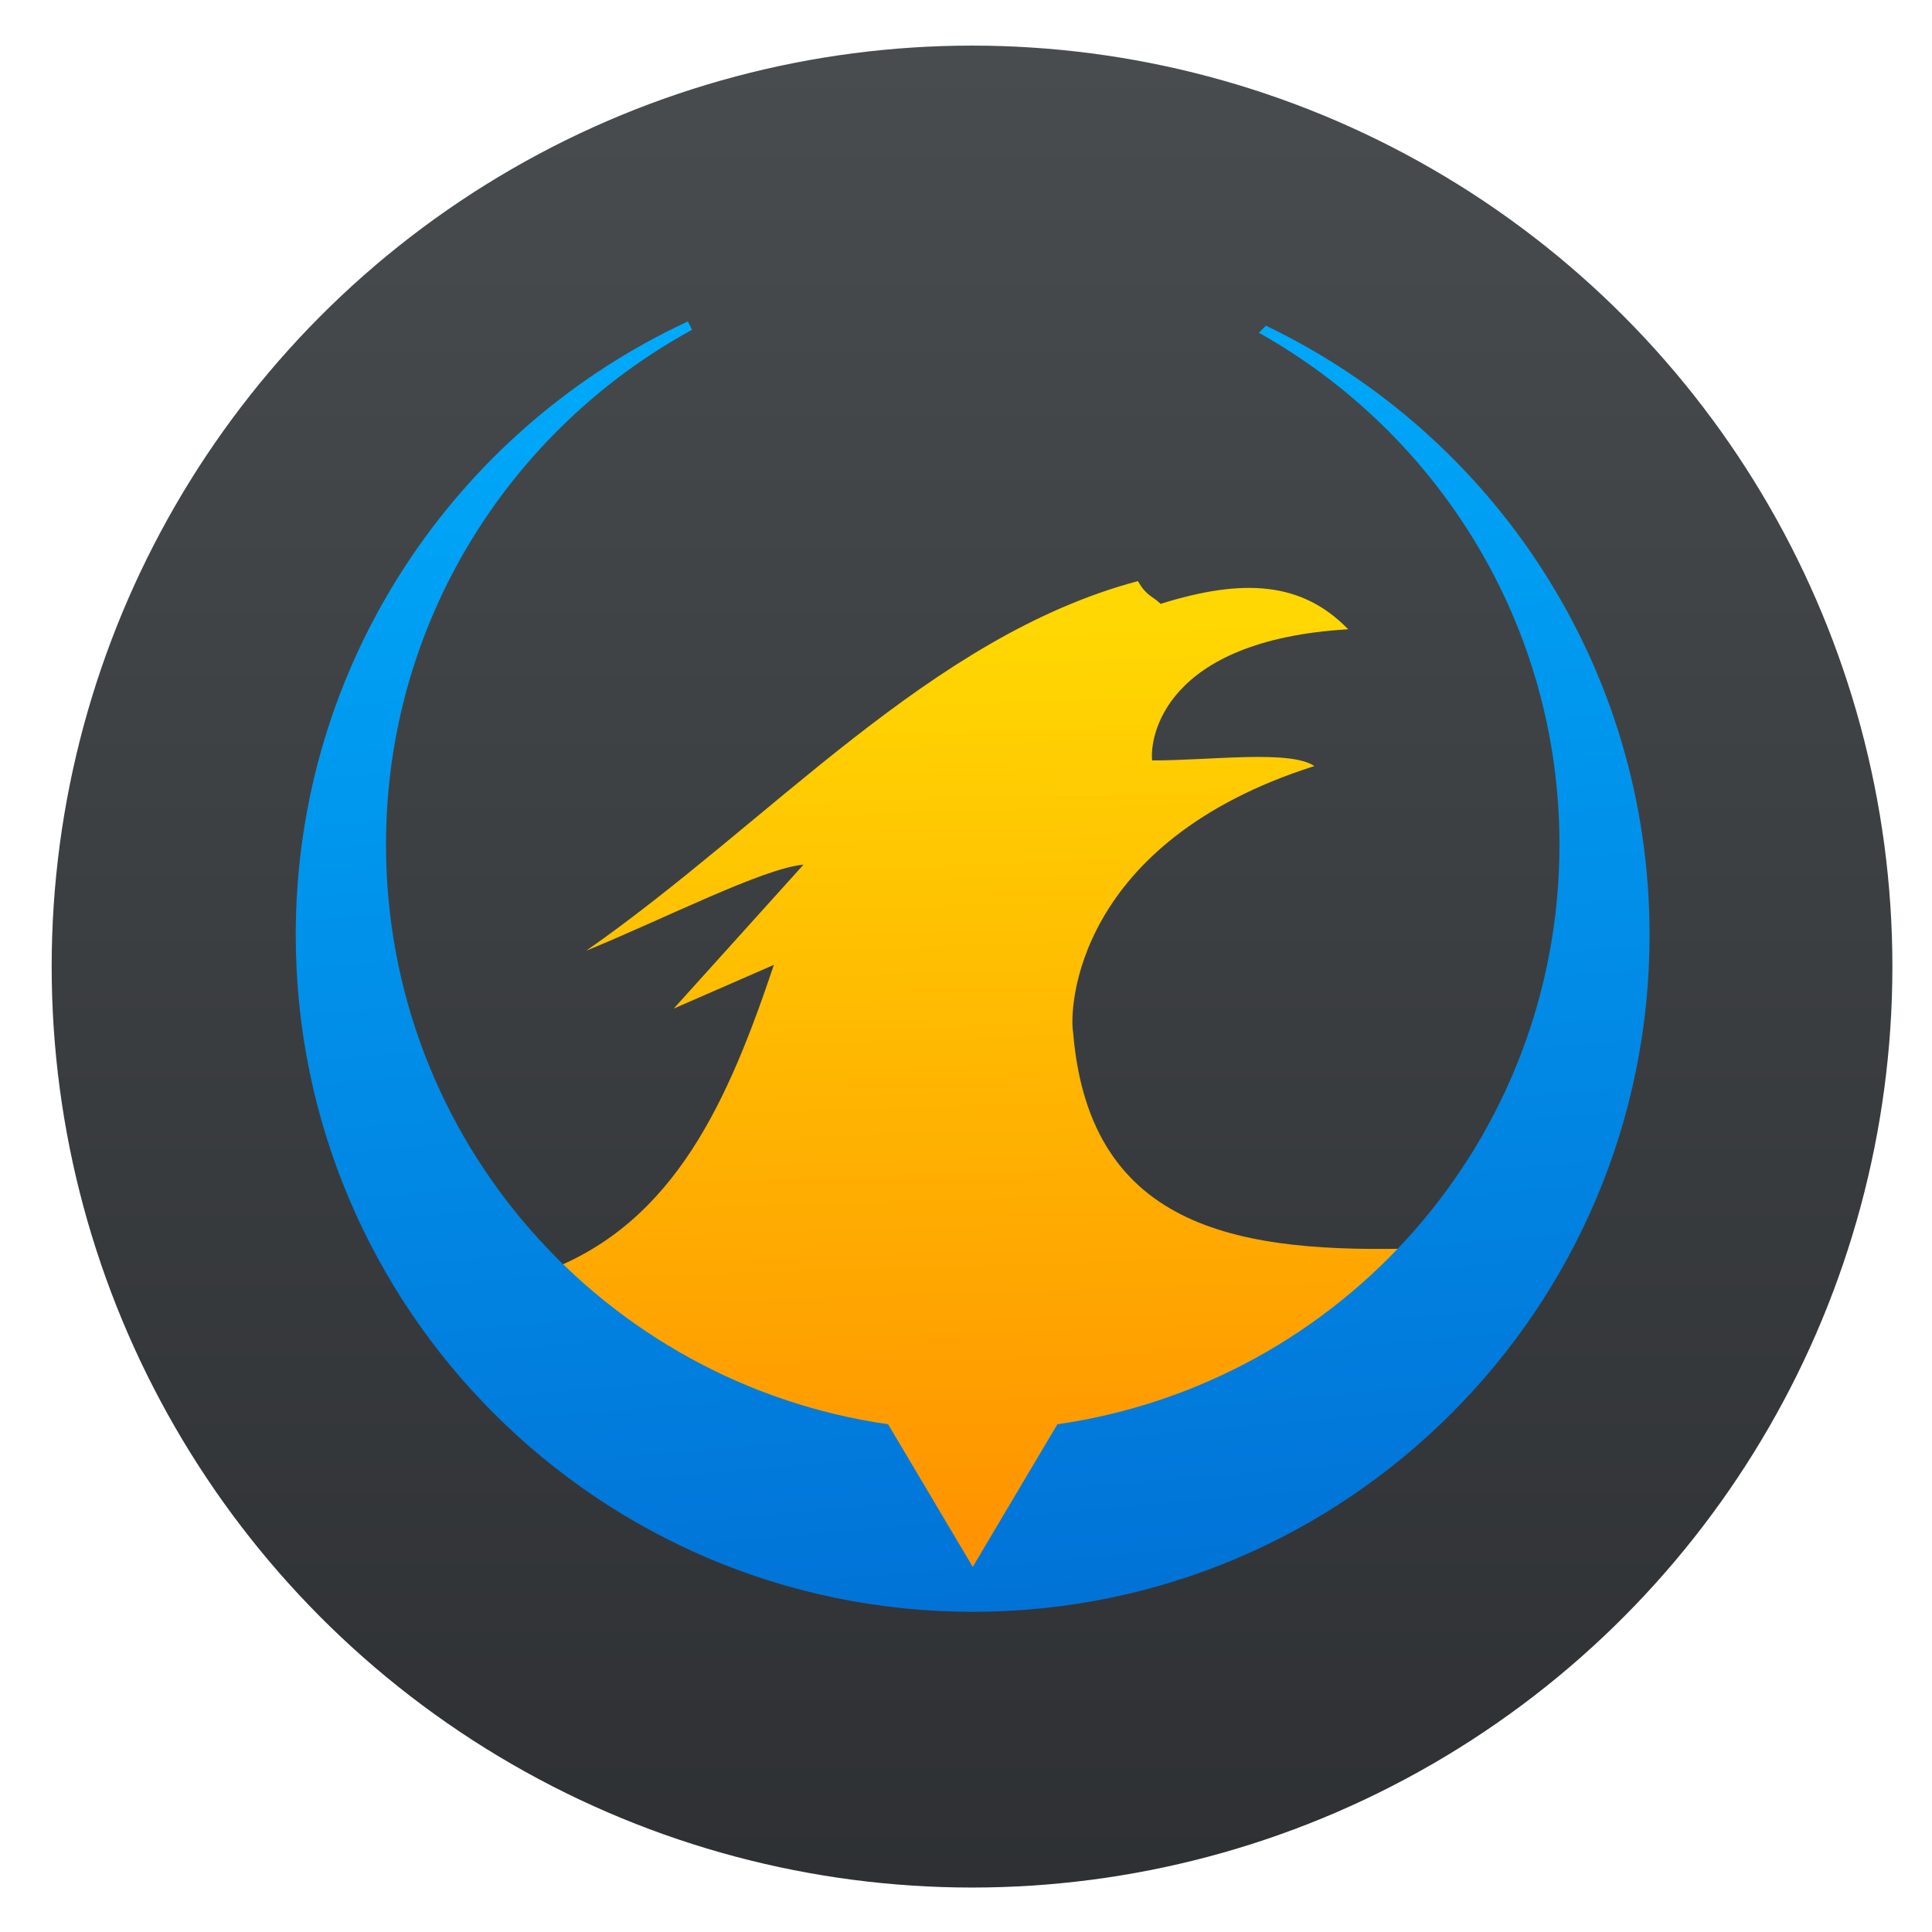 <?xml version="1.0" encoding="UTF-8" standalone="no"?>
<!-- Created with Inkscape (http://www.inkscape.org/) -->

<svg
   xmlns:dc="http://purl.org/dc/elements/1.1/"
   xmlns:cc="http://creativecommons.org/ns#"
   xmlns:rdf="http://www.w3.org/1999/02/22-rdf-syntax-ns#"
   xmlns:svg="http://www.w3.org/2000/svg"
   xmlns="http://www.w3.org/2000/svg"
   xmlns:xlink="http://www.w3.org/1999/xlink"
   xmlns:sodipodi="http://sodipodi.sourceforge.net/DTD/sodipodi-0.dtd"
   xmlns:inkscape="http://www.inkscape.org/namespaces/inkscape"
   width="48"
   height="48"
   id="svg5453"
   version="1.1"
   inkscape:version="0.91 r13725"
   sodipodi:docname="xonotic.svg">
  <defs
     id="defs5455">
    <linearGradient
       gradientTransform="matrix(1.119,0,0,1.119,0.519,-39.516)"
       inkscape:collect="always"
       xlink:href="#linearGradient4231"
       id="linearGradient4324"
       x1="26.033"
       y1="41.206"
       x2="23.015"
       y2="6.62"
       gradientUnits="userSpaceOnUse" />
    <linearGradient
       inkscape:collect="always"
       id="linearGradient4231">
      <stop
         style="stop-color:#016ed4;stop-opacity:1"
         offset="0"
         id="stop4233" />
      <stop
         style="stop-color:#00b1ff;stop-opacity:1"
         offset="1"
         id="stop4235" />
    </linearGradient>
    <linearGradient
       gradientTransform="matrix(2.657,0,0,2.661,-1647.507,-2290.948)"
       gradientUnits="userSpaceOnUse"
       y2="844.945"
       x2="630.702"
       y1="867.497"
       x1="630.702"
       id="linearGradient4288-9"
       xlink:href="#linearGradient4691"
       inkscape:collect="always" />
    <linearGradient
       id="linearGradient4691"
       inkscape:collect="always">
      <stop
         id="stop4693"
         offset="0"
         style="stop-color:#2a2c2f;stop-opacity:1" />
      <stop
         id="stop4695"
         offset="1"
         style="stop-color:#4d5153;stop-opacity:1" />
    </linearGradient>
    <linearGradient
       gradientTransform="matrix(1.119,0,0,1.119,0.519,-39.516)"
       inkscape:collect="always"
       xlink:href="#linearGradient4422"
       id="linearGradient4316"
       x1="24.526"
       y1="37.392"
       x2="23.918"
       y2="17.251"
       gradientUnits="userSpaceOnUse" />
    <linearGradient
       id="linearGradient4422">
      <stop
         id="stop4424"
         offset="0"
         style="stop-color:#ff9300;stop-opacity:1" />
      <stop
         id="stop4426"
         offset="1"
         style="stop-color:#ffd702;stop-opacity:1" />
    </linearGradient>
  </defs>
  <sodipodi:namedview
     id="base"
     pagecolor="#ffffff"
     bordercolor="#666666"
     borderopacity="1.0"
     inkscape:pageopacity="0"
     inkscape:pageshadow="2"
     inkscape:zoom="4"
     inkscape:cx="57.971596"
     inkscape:cy="45.440464"
     inkscape:document-units="px"
     inkscape:current-layer="g4370"
     showgrid="true"
     fit-margin-top="0"
     fit-margin-left="0"
     fit-margin-right="0"
     fit-margin-bottom="0"
     inkscape:window-width="1366"
     inkscape:window-height="634"
     inkscape:window-x="0"
     inkscape:window-y="36"
     inkscape:window-maximized="1"
     inkscape:showpageshadow="false"
     borderlayer="true"
     showguides="false">
    <inkscape:grid
       type="xygrid"
       id="grid4063" />
    <sodipodi:guide
       position="1.1650391e-05,32"
       orientation="32,0"
       id="guide4157" />
    <sodipodi:guide
       position="1.1650391e-05,2.6367188e-05"
       orientation="0,32"
       id="guide4159" />
    <sodipodi:guide
       position="32,2.6367188e-05"
       orientation="-32,0"
       id="guide4161" />
    <sodipodi:guide
       position="32,32"
       orientation="0,-32"
       id="guide4163" />
    <sodipodi:guide
       position="2,30"
       orientation="28,0"
       id="guide4167" />
    <sodipodi:guide
       position="2,2"
       orientation="0,28"
       id="guide4169" />
    <sodipodi:guide
       position="30,2"
       orientation="-28,0"
       id="guide4171" />
    <sodipodi:guide
       position="30,30"
       orientation="0,-28"
       id="guide4173" />
    <sodipodi:guide
       position="2,30"
       orientation="28,0"
       id="guide4181" />
    <sodipodi:guide
       position="2,2"
       orientation="0,14"
       id="guide4183" />
    <sodipodi:guide
       position="16,2"
       orientation="-28,0"
       id="guide4185" />
    <sodipodi:guide
       position="16,30"
       orientation="0,-14"
       id="guide4187" />
    <sodipodi:guide
       position="9,23"
       orientation="14,0"
       id="guide4193" />
    <sodipodi:guide
       position="9,9"
       orientation="0,14"
       id="guide4195" />
    <sodipodi:guide
       position="23,9"
       orientation="-14,0"
       id="guide4197" />
    <sodipodi:guide
       position="23,23"
       orientation="0,-14"
       id="guide4199" />
  </sodipodi:namedview>
  <g
     inkscape:label="Capa 1"
     inkscape:groupmode="layer"
     id="layer1"
     transform="translate(-384.571,-499.798)">
    <g
       style="display:inline;enable-background:new"
       id="g4238"
       transform="translate(225.819,462.446)">
      <g
         style="display:inline"
         id="layer1-8"
         transform="matrix(0.227,0,0,0.227,106.948,54.311)">
        <g
           style="display:none"
           id="layer6" />
        <g
           id="g4027" />
        <g
           id="g4061" />
        <g
           id="g3751" />
        <g
           id="g3782" />
        <g
           id="g3725" />
        <g
           id="g4370"
           transform="matrix(4.414,0,0,4.414,59.275,39.357)">
          <g
             id="g4205"
             transform="translate(35.015,10)">
            <ellipse
               style="opacity:1;fill:url(#linearGradient4288-9);fill-opacity:1;stroke:url(#linearGradient4288-9);stroke-width:2.328;stroke-miterlimit:4;stroke-dasharray:none;stroke-dashoffset:0;stroke-opacity:1"
               id="path3377"
               cx="27.36"
               cy="-11.875"
               rx="22.821"
               ry="22.836" />
            <path
               sodipodi:nodetypes="cccccccccccccc"
               inkscape:connector-curvature="0"
               d="m 31.469,-21.432 c -5.15,1.373 -9.111,5.976 -13.674,9.163 1.945,-0.796 4.389,-2.046 5.386,-2.133 l -3.217,3.568 2.483,-1.084 c -1.11,3.3 -2.426,6.382 -5.629,7.589 l 10.56,8.123 11.057,-8.682 c -4.319,0.118 -8.157,-0.389 -8.568,-5.35 -0.105,-0.594 0.048,-4.722 5.981,-6.609 -0.599,-0.411 -2.605,-0.135 -4.022,-0.14 -0.062,-0.56 0.284,-2.981 4.861,-3.252 -1.149,-1.181 -2.596,-1.272 -4.651,-0.63 -0.218,-0.21 -0.346,-0.188 -0.56,-0.56"
               style="fill:url(#linearGradient4316);fill-opacity:1;fill-rule:nonzero;stroke:none"
               id="path4268" />
            <path
               inkscape:connector-curvature="0"
               d="m 20.314,-27.871 c -5.74,2.662 -9.723,8.467 -9.723,15.213 0,9.267 7.515,16.782 16.787,16.782 9.267,0 16.782,-7.515 16.782,-16.782 0,-6.662 -3.887,-12.411 -9.512,-15.108 l -0.175,0.175 c 4.442,2.492 7.453,7.235 7.453,12.691 0,7.327 -5.408,13.36 -12.45,14.374 L 27.378,3.01 25.279,-0.526 C 18.237,-1.54 12.829,-7.573 12.829,-14.9 c 0,-5.513 3.073,-10.295 7.589,-12.765 -0.03,-0.066 -0.074,-0.14 -0.105,-0.21 m 0,0.004"
               style="fill:url(#linearGradient4324);fill-opacity:1;fill-rule:nonzero;stroke:none"
               id="path4270" />
          </g>
        </g>
      </g>
    </g>
  </g>
</svg>
